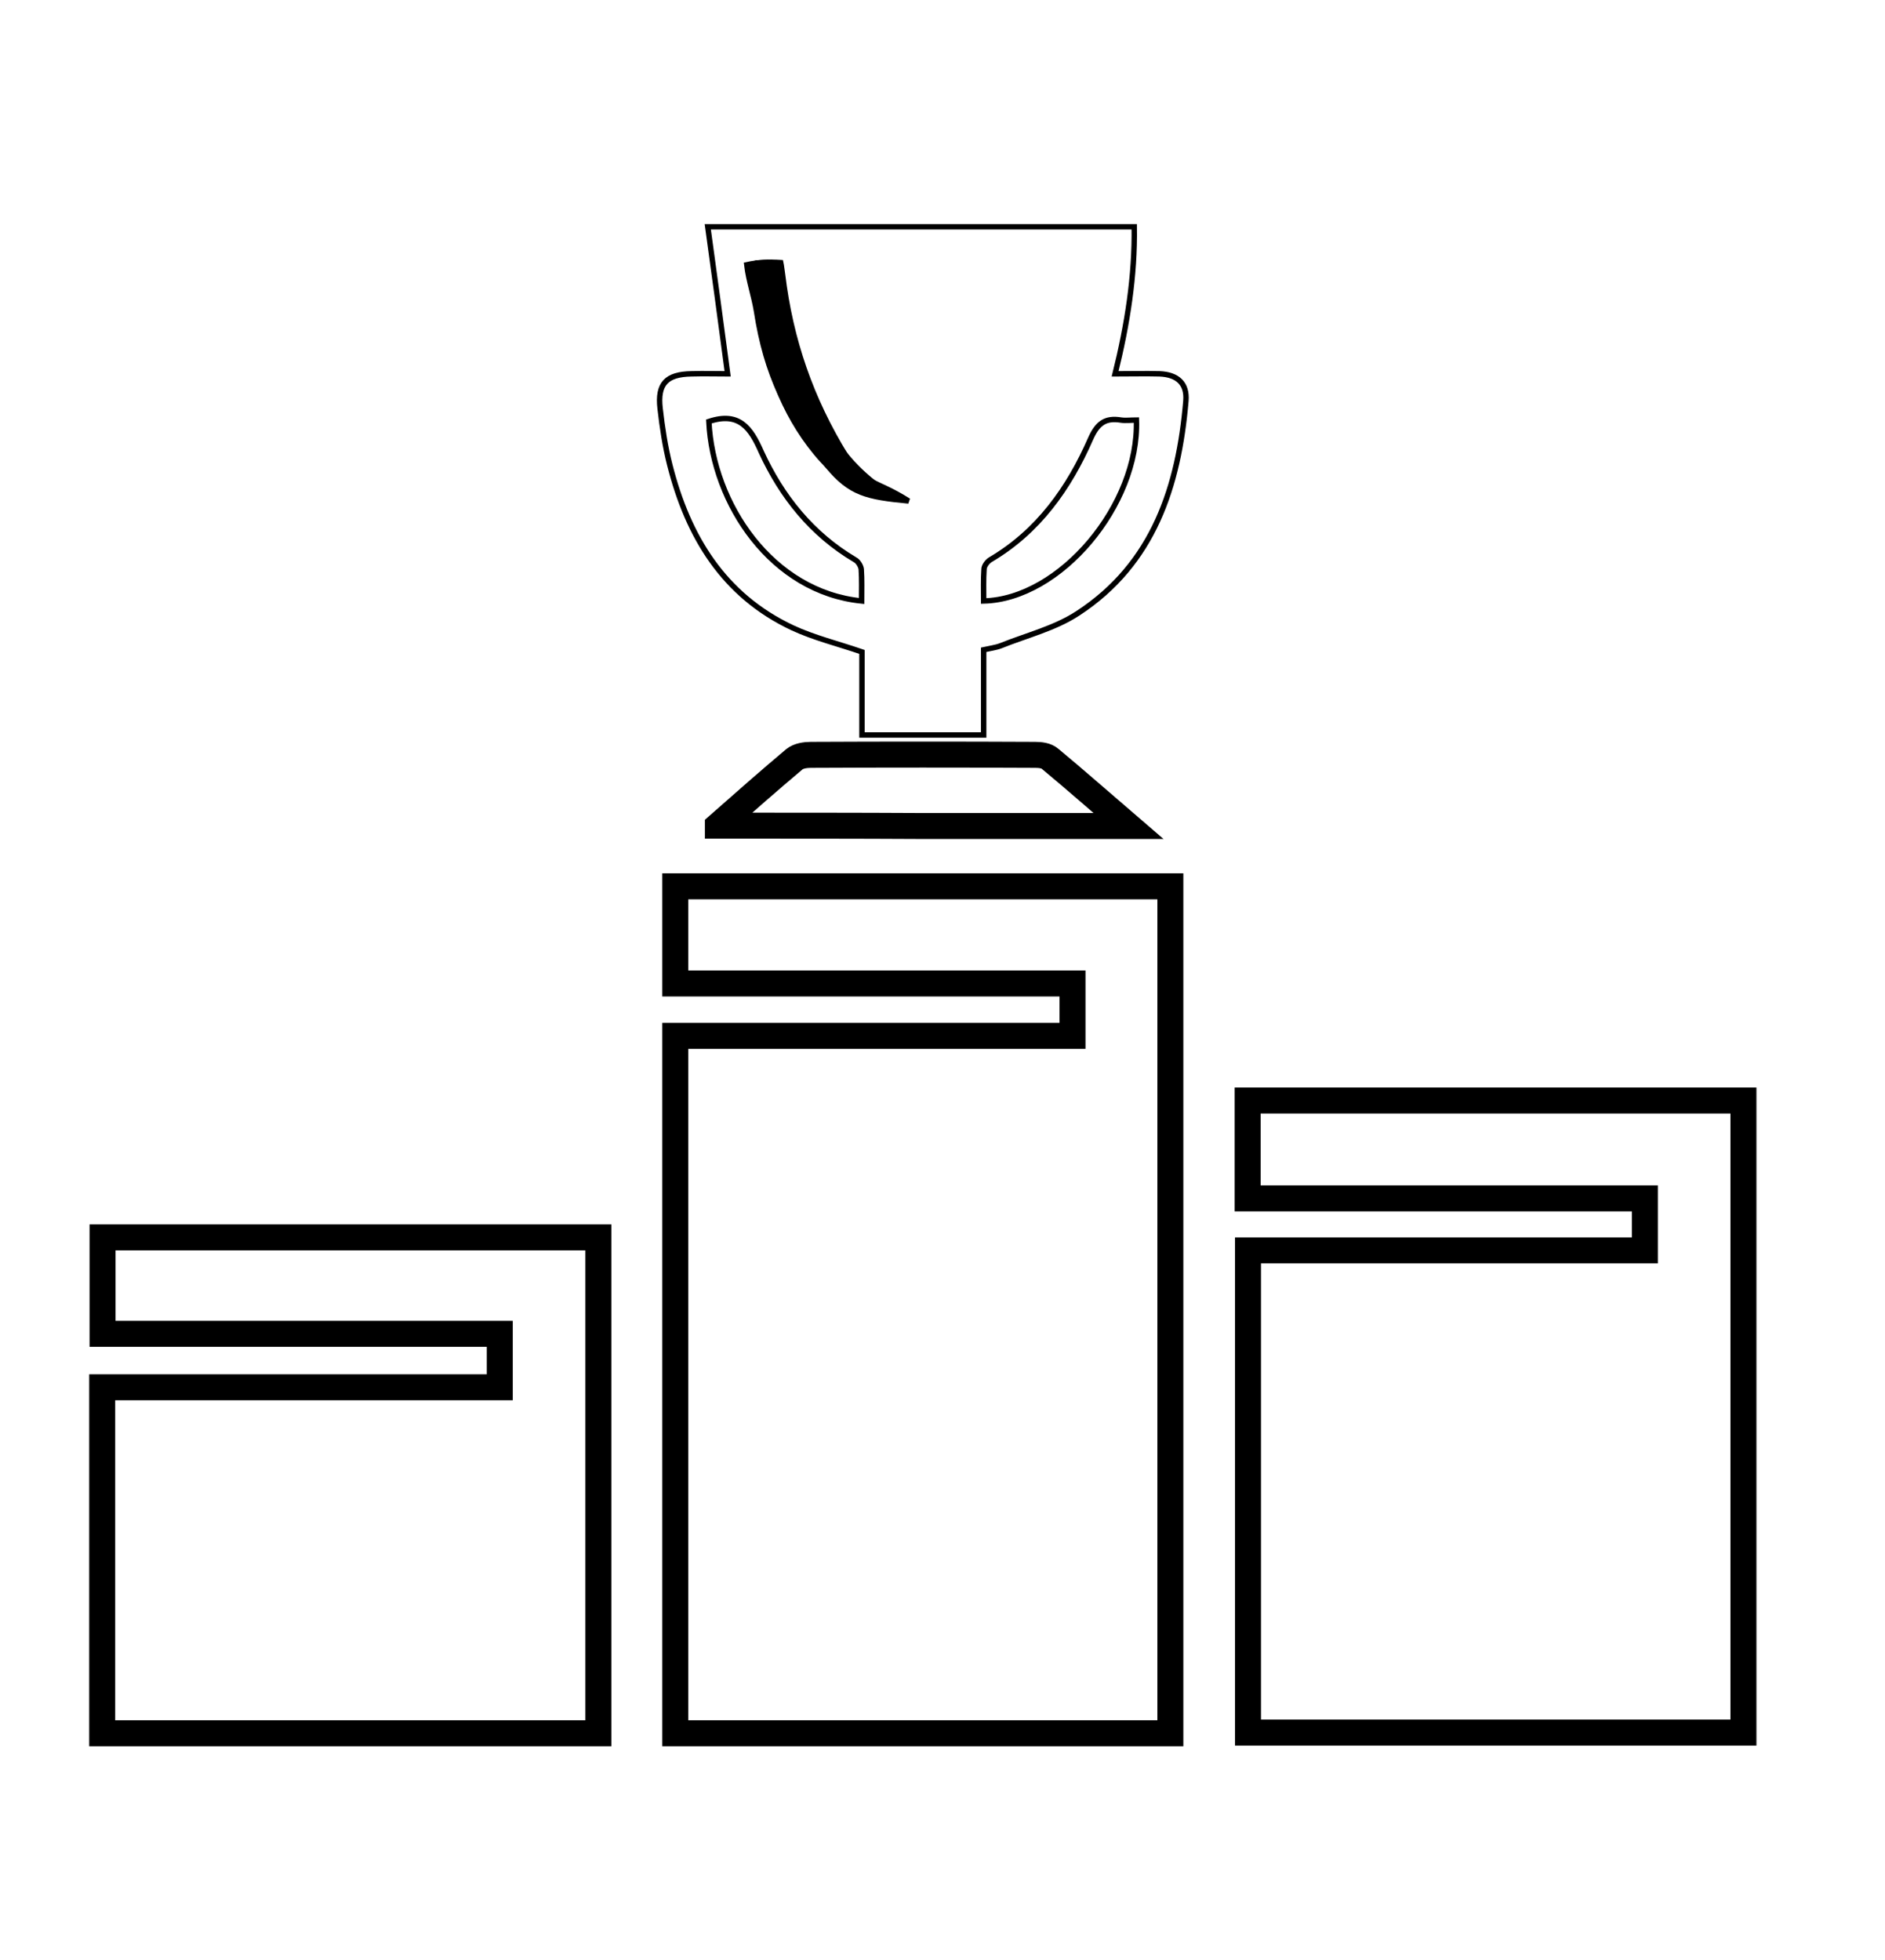 <svg xmlns="http://www.w3.org/2000/svg" id="Layer_1" x="0" y="0" version="1.1" viewBox="0 0 522 542.7" xml:space="preserve" stroke-width="1.5" stroke="currentColor" aria-hidden="true">
  <style>
    .st0{fill:none;stroke:#000;stroke-width:7.196;stroke-miterlimit:10}
  </style>
  <g id="_x39_gkX1a_2_">
    <path d="M187 286.8h110v-14.5H187v-26.9h137.1v234.5H187V286.8zM345.6 346.2h109.9v-14.4h-110v-27.1h137.3v175H345.6V346.2zM165.7 342.6v137.3H28.3v-95.8h110.1v-14.8h-110v-26.7h137.3z" class="st0"/>
    <path fill="none" stroke-miterlimit="10" d="M238.7 203.5v-23c-6.7-2.3-13.3-3.9-19.3-6.7-19.1-9-28.9-25.3-33.9-45-1.3-5.1-2.1-10.4-2.7-15.7-.8-6.9 1.8-9.5 8.7-9.6 3.4-.1 6.8 0 10 0-1.8-13.6-3.6-26.9-5.5-40.7h118.1c.2 13.6-1.9 27-5.3 40.7 4.4 0 8.4-.1 12.3 0 5 .2 7.7 2.7 7.3 7.5-2 23.6-8.9 45.1-29.9 58.8-6.4 4.2-14.2 6.1-21.4 9-1.3.5-2.9.7-4.7 1.1v23.6h-33.7zm76-87.2c-1.6 0-3 .2-4.3 0-4.3-.7-6.5.9-8.4 5.2-6 13.7-14.5 25.7-27.8 33.5-.8.5-1.7 1.7-1.7 2.6-.2 2.9-.1 5.9-.1 8.8 21.2-.5 43.1-26.6 42.3-50.1zm-118.4.4c1.1 22.8 17.4 47.2 42.3 49.7 0-3 .1-5.9-.1-8.8-.1-.9-.9-2.2-1.7-2.6-12-7.1-20.3-17.5-26-29.9-2.9-6.6-6.1-11.2-14.5-8.4zm12-43.5c.6 4.6 1 9.1 1.7 13.6 2.2 14.1 6.7 27.3 15.9 38.5 5.1 6.2 11.3 10.9 20.8 11.7-7.5-4.7-12.7-10.3-16.8-17-7.8-12.8-11.4-26.9-13.2-41.6-.7-6-.9-5.9-7.1-5.6-.2 0-.4.2-1.3.4z"/>
    <path d="M198.8 228.6c7.6-6.7 14.3-12.6 21.2-18.4 1.1-.9 3-1.2 4.5-1.2 20.7-.1 41.4-.1 62.2 0 1.4 0 3.1.2 4.1 1.1 7 5.8 13.9 11.9 21.7 18.6h-56.8c-18.6-.1-37.1-.1-56.9-.1z" class="st0"/>
  </g>
  <path d="M234.2 126.2c-9.7-15.8-15.3-32-17.5-50.2-.2-1.3-.3-2.4-.5-3.3-3.2-.2-6.3-.1-9.4.6.5 4.4 2 8.6 2.7 12.9 2.7 17.4 8.3 29 19.7 42.8 6.3 7.6 10.8 8.6 22.4 9.7-9.1-5.8-12.3-4.3-17.4-12.5z"/>
</svg>
